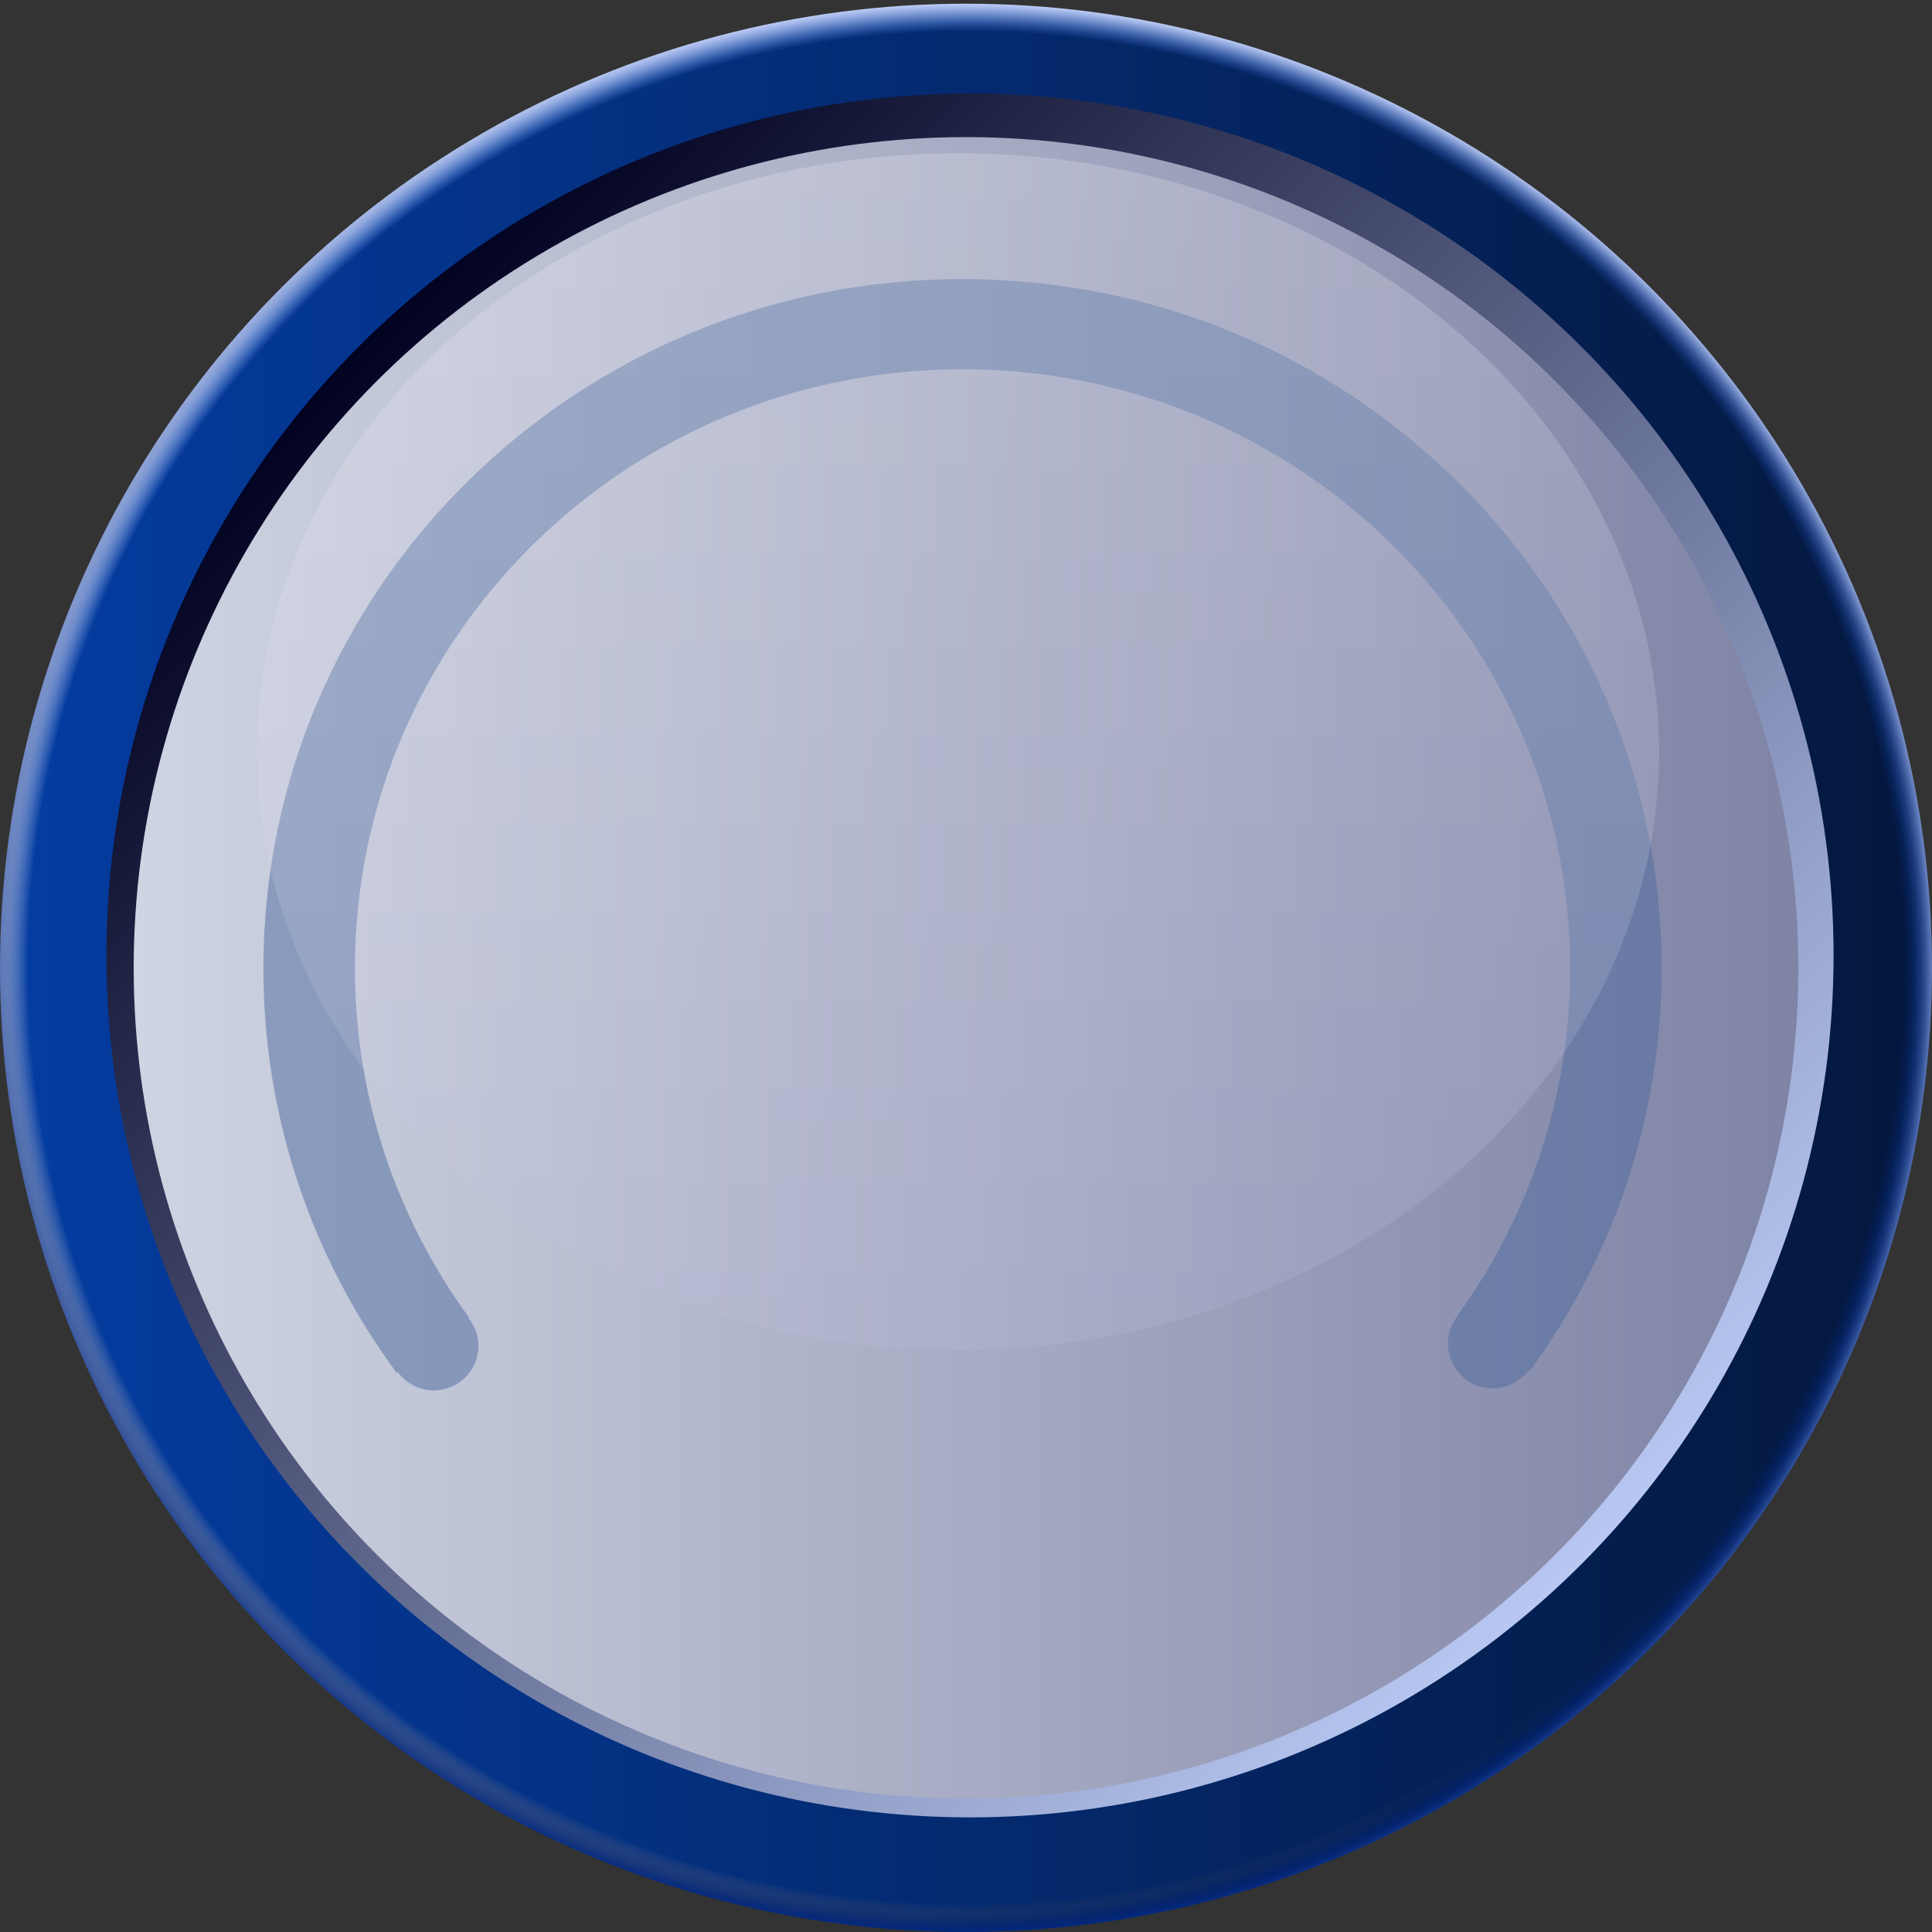 <?xml version="1.0" encoding="utf-8"?>
<!--
  - This file is part of StyleBI.
  -
  - Copyright (c) 2024, InetSoft Technology Corp, All Rights Reserved.
  -
  - The software and information contained herein are copyrighted and
  - proprietary to InetSoft Technology Corp. This software is furnished
  - pursuant to a written license agreement and may be used, copied,
  - transmitted, and stored only in accordance with the terms of such
  - license and with the inclusion of the above copyright notice. Please
  - refer to the file "COPYRIGHT" for further copyright and licensing
  - information. This software and information or any other copies
  - thereof may not be provided or otherwise made available to any other
  - person.
  -->

<!-- Generator: Adobe Illustrator 13.0.0, SVG Export Plug-In . SVG Version: 6.00 Build 14948)  -->
<!DOCTYPE svg PUBLIC "-//W3C//DTD SVG 1.1//EN" "http://www.w3.org/Graphics/SVG/1.1/DTD/svg11.dtd">
<svg version="1.1" id="图层_1" xmlns="http://www.w3.org/2000/svg" xmlns:xlink="http://www.w3.org/1999/xlink" x="0px" y="0px"
	 width="200px" height="200px" viewBox="0 0 200 200" enable-background="new 0 0 200 200" xml:space="preserve">
<rect x="0" y="0" width="200" height="200" fill="#333333" stroke="none"/>
<g>
	<g>
		
			<linearGradient id="SVGID_1_" gradientUnits="userSpaceOnUse" x1="-543.199" y1="-481.261" x2="-543.199" y2="-680.881" gradientTransform="matrix(1 0 0 -1 643.199 -480.88)">
			<stop  offset="0" style="stop-color:#B8C8F2"/>
			<stop  offset="1" style="stop-color:#03287C"/>
		</linearGradient>
		<ellipse fill="url(#SVGID_1_)" cx="100" cy="100.191" rx="100" ry="99.81"/>
		
			<linearGradient id="SVGID_2_" gradientUnits="userSpaceOnUse" x1="-550.649" y1="-481.669" x2="-535.751" y2="-680.472" gradientTransform="matrix(1 0 0 -1 643.199 -480.88)">
			<stop  offset="0" style="stop-color:#AFC1EE"/>
			<stop  offset="0.989" style="stop-color:#05297A"/>
			<stop  offset="1" style="stop-color:#032779"/>
		</linearGradient>
		<ellipse fill="url(#SVGID_2_)" cx="100" cy="100.191" rx="99.863" ry="99.674"/>
		
			<linearGradient id="SVGID_3_" gradientUnits="userSpaceOnUse" x1="-558.038" y1="-482.626" x2="-528.361" y2="-679.518" gradientTransform="matrix(1 0 0 -1 643.199 -480.88)">
			<stop  offset="0" style="stop-color:#A7BBEA"/>
			<stop  offset="0.989" style="stop-color:#052877"/>
			<stop  offset="1" style="stop-color:#032676"/>
		</linearGradient>
		<ellipse fill="url(#SVGID_3_)" cx="100" cy="100.191" rx="99.729" ry="99.54"/>
		
			<linearGradient id="SVGID_4_" gradientUnits="userSpaceOnUse" x1="-565.326" y1="-484.128" x2="-521.073" y2="-678.014" gradientTransform="matrix(1 0 0 -1 643.199 -480.88)">
			<stop  offset="0" style="stop-color:#9EB4E6"/>
			<stop  offset="0.989" style="stop-color:#052774"/>
			<stop  offset="1" style="stop-color:#032673"/>
		</linearGradient>
		<ellipse fill="url(#SVGID_4_)" cx="100" cy="100.191" rx="99.594" ry="99.405"/>
		
			<linearGradient id="SVGID_5_" gradientUnits="userSpaceOnUse" x1="-572.472" y1="-486.171" x2="-513.926" y2="-675.971" gradientTransform="matrix(1 0 0 -1 643.199 -480.88)">
			<stop  offset="0" style="stop-color:#96ADE2"/>
			<stop  offset="0.989" style="stop-color:#052771"/>
			<stop  offset="1" style="stop-color:#032570"/>
		</linearGradient>
		<ellipse fill="url(#SVGID_5_)" cx="100" cy="100.191" rx="99.458" ry="99.269"/>
		
			<linearGradient id="SVGID_6_" gradientUnits="userSpaceOnUse" x1="-579.437" y1="-488.741" x2="-506.963" y2="-673.4" gradientTransform="matrix(1 0 0 -1 643.199 -480.88)">
			<stop  offset="0" style="stop-color:#8DA7DE"/>
			<stop  offset="0.989" style="stop-color:#05266E"/>
			<stop  offset="1" style="stop-color:#03246D"/>
		</linearGradient>
		<ellipse fill="url(#SVGID_6_)" cx="100" cy="100.191" rx="99.322" ry="99.135"/>
		
			<linearGradient id="SVGID_7_" gradientUnits="userSpaceOnUse" x1="-586.179" y1="-491.823" x2="-500.219" y2="-670.32" gradientTransform="matrix(1 0 0 -1 643.199 -480.88)">
			<stop  offset="0" style="stop-color:#85A0DB"/>
			<stop  offset="0.989" style="stop-color:#05256B"/>
			<stop  offset="1" style="stop-color:#03236B"/>
		</linearGradient>
		<ellipse fill="url(#SVGID_7_)" cx="100" cy="100.191" rx="99.188" ry="99"/>
		
			<linearGradient id="SVGID_8_" gradientUnits="userSpaceOnUse" x1="-592.662" y1="-495.397" x2="-493.734" y2="-666.744" gradientTransform="matrix(1 0 0 -1 643.199 -480.88)">
			<stop  offset="0" style="stop-color:#7C99D7"/>
			<stop  offset="0.989" style="stop-color:#052468"/>
			<stop  offset="1" style="stop-color:#032368"/>
		</linearGradient>
		<ellipse fill="url(#SVGID_8_)" cx="100" cy="100.191" rx="99.053" ry="98.864"/>
		
			<linearGradient id="SVGID_9_" gradientUnits="userSpaceOnUse" x1="-598.855" y1="-499.44" x2="-487.544" y2="-662.702" gradientTransform="matrix(1 0 0 -1 643.199 -480.88)">
			<stop  offset="0" style="stop-color:#7393D3"/>
			<stop  offset="0.989" style="stop-color:#052365"/>
			<stop  offset="1" style="stop-color:#032265"/>
		</linearGradient>
		<ellipse fill="url(#SVGID_9_)" cx="100" cy="100.191" rx="98.917" ry="98.729"/>
		
			<linearGradient id="SVGID_10_" gradientUnits="userSpaceOnUse" x1="-604.72" y1="-503.927" x2="-481.68" y2="-658.215" gradientTransform="matrix(1 0 0 -1 643.199 -480.88)">
			<stop  offset="0" style="stop-color:#6B8CCF"/>
			<stop  offset="0.989" style="stop-color:#052262"/>
			<stop  offset="1" style="stop-color:#032162"/>
		</linearGradient>
		<ellipse fill="url(#SVGID_10_)" cx="100" cy="100.191" rx="98.781" ry="98.594"/>
		
			<linearGradient id="SVGID_11_" gradientUnits="userSpaceOnUse" x1="-610.227" y1="-508.832" x2="-476.17" y2="-653.31" gradientTransform="matrix(1 0 0 -1 643.199 -480.88)">
			<stop  offset="0" style="stop-color:#6285CB"/>
			<stop  offset="0.989" style="stop-color:#05215F"/>
			<stop  offset="1" style="stop-color:#03205F"/>
		</linearGradient>
		<ellipse fill="url(#SVGID_11_)" cx="100" cy="100.191" rx="98.646" ry="98.458"/>
		
			<linearGradient id="SVGID_12_" gradientUnits="userSpaceOnUse" x1="-615.35" y1="-514.125" x2="-471.048" y2="-648.017" gradientTransform="matrix(1 0 0 -1 643.199 -480.88)">
			<stop  offset="0" style="stop-color:#5A7FC7"/>
			<stop  offset="0.989" style="stop-color:#04215D"/>
			<stop  offset="1" style="stop-color:#04205C"/>
		</linearGradient>
		<ellipse fill="url(#SVGID_12_)" cx="100" cy="100.191" rx="98.512" ry="98.324"/>
		
			<linearGradient id="SVGID_13_" gradientUnits="userSpaceOnUse" x1="-620.059" y1="-519.777" x2="-466.339" y2="-642.364" gradientTransform="matrix(1 0 0 -1 643.199 -480.88)">
			<stop  offset="0" style="stop-color:#5178C3"/>
			<stop  offset="0.989" style="stop-color:#04205A"/>
			<stop  offset="1" style="stop-color:#041F59"/>
		</linearGradient>
		<ellipse fill="url(#SVGID_13_)" cx="100" cy="100.191" rx="98.376" ry="98.189"/>
		
			<linearGradient id="SVGID_14_" gradientUnits="userSpaceOnUse" x1="-624.327" y1="-525.758" x2="-462.069" y2="-636.384" gradientTransform="matrix(1 0 0 -1 643.199 -480.88)">
			<stop  offset="0" style="stop-color:#4971BF"/>
			<stop  offset="0.989" style="stop-color:#041F57"/>
			<stop  offset="1" style="stop-color:#041E56"/>
		</linearGradient>
		<ellipse fill="url(#SVGID_14_)" cx="100.001" cy="100.191" rx="98.24" ry="98.053"/>
		
			<linearGradient id="SVGID_15_" gradientUnits="userSpaceOnUse" x1="-628.134" y1="-532.033" x2="-458.263" y2="-630.108" gradientTransform="matrix(1 0 0 -1 643.199 -480.88)">
			<stop  offset="0" style="stop-color:#406BBB"/>
			<stop  offset="0.989" style="stop-color:#041E54"/>
			<stop  offset="1" style="stop-color:#041D53"/>
		</linearGradient>
		<ellipse fill="url(#SVGID_15_)" cx="100" cy="100.191" rx="98.105" ry="97.918"/>
		
			<linearGradient id="SVGID_16_" gradientUnits="userSpaceOnUse" x1="-631.456" y1="-538.568" x2="-454.942" y2="-623.573" gradientTransform="matrix(1 0 0 -1 643.199 -480.88)">
			<stop  offset="0" style="stop-color:#3764B7"/>
			<stop  offset="0.989" style="stop-color:#041D51"/>
			<stop  offset="1" style="stop-color:#041D50"/>
		</linearGradient>
		<ellipse fill="url(#SVGID_16_)" cx="100" cy="100.191" rx="97.971" ry="97.784"/>
		
			<linearGradient id="SVGID_17_" gradientUnits="userSpaceOnUse" x1="-634.27" y1="-545.328" x2="-452.126" y2="-616.814" gradientTransform="matrix(1 0 0 -1 643.199 -480.88)">
			<stop  offset="0" style="stop-color:#2F5DB4"/>
			<stop  offset="0.989" style="stop-color:#041C4E"/>
			<stop  offset="1" style="stop-color:#041C4E"/>
		</linearGradient>
		<ellipse fill="url(#SVGID_17_)" cx="100.001" cy="100.191" rx="97.834" ry="97.648"/>
		
			<linearGradient id="SVGID_18_" gradientUnits="userSpaceOnUse" x1="-636.567" y1="-552.269" x2="-449.831" y2="-609.87" gradientTransform="matrix(1 0 0 -1 643.199 -480.88)">
			<stop  offset="0" style="stop-color:#2657B0"/>
			<stop  offset="0.989" style="stop-color:#041B4B"/>
			<stop  offset="1" style="stop-color:#041B4B"/>
		</linearGradient>
		<ellipse fill="url(#SVGID_18_)" cx="100" cy="100.191" rx="97.699" ry="97.513"/>
		
			<linearGradient id="SVGID_19_" gradientUnits="userSpaceOnUse" x1="-638.329" y1="-559.358" x2="-448.069" y2="-602.784" gradientTransform="matrix(1 0 0 -1 643.199 -480.88)">
			<stop  offset="0" style="stop-color:#1E50AC"/>
			<stop  offset="0.989" style="stop-color:#041B48"/>
			<stop  offset="1" style="stop-color:#041A48"/>
		</linearGradient>
		<ellipse fill="url(#SVGID_19_)" cx="100" cy="100.191" rx="97.564" ry="97.378"/>
		
			<linearGradient id="SVGID_20_" gradientUnits="userSpaceOnUse" x1="-639.548" y1="-566.549" x2="-446.851" y2="-595.594" gradientTransform="matrix(1 0 0 -1 643.199 -480.88)">
			<stop  offset="0" style="stop-color:#1549A8"/>
			<stop  offset="0.989" style="stop-color:#041A45"/>
			<stop  offset="1" style="stop-color:#041A45"/>
		</linearGradient>
		<ellipse fill="url(#SVGID_20_)" cx="100" cy="100.191" rx="97.428" ry="97.243"/>
		
			<linearGradient id="SVGID_21_" gradientUnits="userSpaceOnUse" x1="-640.222" y1="-573.799" x2="-446.173" y2="-588.341" gradientTransform="matrix(1 0 0 -1 643.199 -480.88)">
			<stop  offset="0" style="stop-color:#0D43A4"/>
			<stop  offset="0.989" style="stop-color:#041942"/>
			<stop  offset="1" style="stop-color:#041942"/>
		</linearGradient>
		<ellipse fill="url(#SVGID_21_)" cx="100.001" cy="100.191" rx="97.293" ry="97.108"/>
		
			<linearGradient id="SVGID_22_" gradientUnits="userSpaceOnUse" x1="-640.357" y1="-581.071" x2="-446.041" y2="-581.071" gradientTransform="matrix(1 0 0 -1 643.199 -480.88)">
			<stop  offset="0" style="stop-color:#043CA0"/>
			<stop  offset="0.989" style="stop-color:#04183F"/>
		</linearGradient>
		<ellipse fill="url(#SVGID_22_)" cx="100" cy="100.191" rx="97.158" ry="96.974"/>
	</g>
	
		<linearGradient id="SVGID_23_" gradientUnits="userSpaceOnUse" x1="-479.632" y1="-642.941" x2="-605.937" y2="-516.636" gradientTransform="matrix(1 0 0 -1 643.199 -480.88)">
		<stop  offset="0" style="stop-color:#B8C8F2"/>
		<stop  offset="1" style="stop-color:#020221"/>
	</linearGradient>
	<ellipse fill="url(#SVGID_23_)" cx="100.414" cy="98.908" rx="89.396" ry="89.226"/>
	<linearGradient id="SVGID_24_" gradientUnits="userSpaceOnUse" x1="13.839" y1="100.19" x2="186.161" y2="100.19">
		<stop  offset="0" style="stop-color:#CFD4E2"/>
		<stop  offset="1" style="stop-color:#7F83A5"/>
	</linearGradient>
	<ellipse fill="url(#SVGID_24_)" cx="100" cy="100.19" rx="86.161" ry="85.998"/>
	<g opacity="0.5">
		<g>
			<path fill="#4C6A9E" d="M172.014,100.236c0-39.405-32.4-71.348-72.374-71.348c-39.974,0-72.375,31.942-72.375,71.348
				c0,15.661,5.131,30.133,13.808,41.9l0.116-0.09c0.843,1.14,2.186,1.888,3.713,1.888c2.553,0,4.625-2.066,4.625-4.614
				c0-1.097-0.397-2.089-1.036-2.88l0.065-0.049c-7.428-10.18-11.814-22.658-11.814-36.158c0-34.245,28.161-62.005,62.898-62.005
				c34.737,0,62.898,27.76,62.898,62.005c0,13.476-4.375,25.937-11.781,36.111l0.021,0.016c-0.559,0.767-0.897,1.7-0.897,2.722
				c0,2.563,2.082,4.64,4.646,4.64c1.514,0,2.842-0.731,3.688-1.847l0.118,0.088C166.932,130.228,172.014,115.82,172.014,100.236z"
				/>
		</g>
	</g>
	
		<linearGradient id="SVGID_25_" gradientUnits="userSpaceOnUse" x1="-329.63" y1="658.779" x2="-329.63" y2="782.697" gradientTransform="matrix(1 0 0 1 428.8 -642.92)">
		<stop  offset="0" style="stop-color:#FFFFFF"/>
		<stop  offset="1" style="stop-color:#BCBCDD"/>
	</linearGradient>
	<ellipse opacity="0.2" fill="url(#SVGID_25_)" enable-background="new    " cx="99.17" cy="77.818" rx="72.579" ry="61.959"/>
</g>
</svg>
